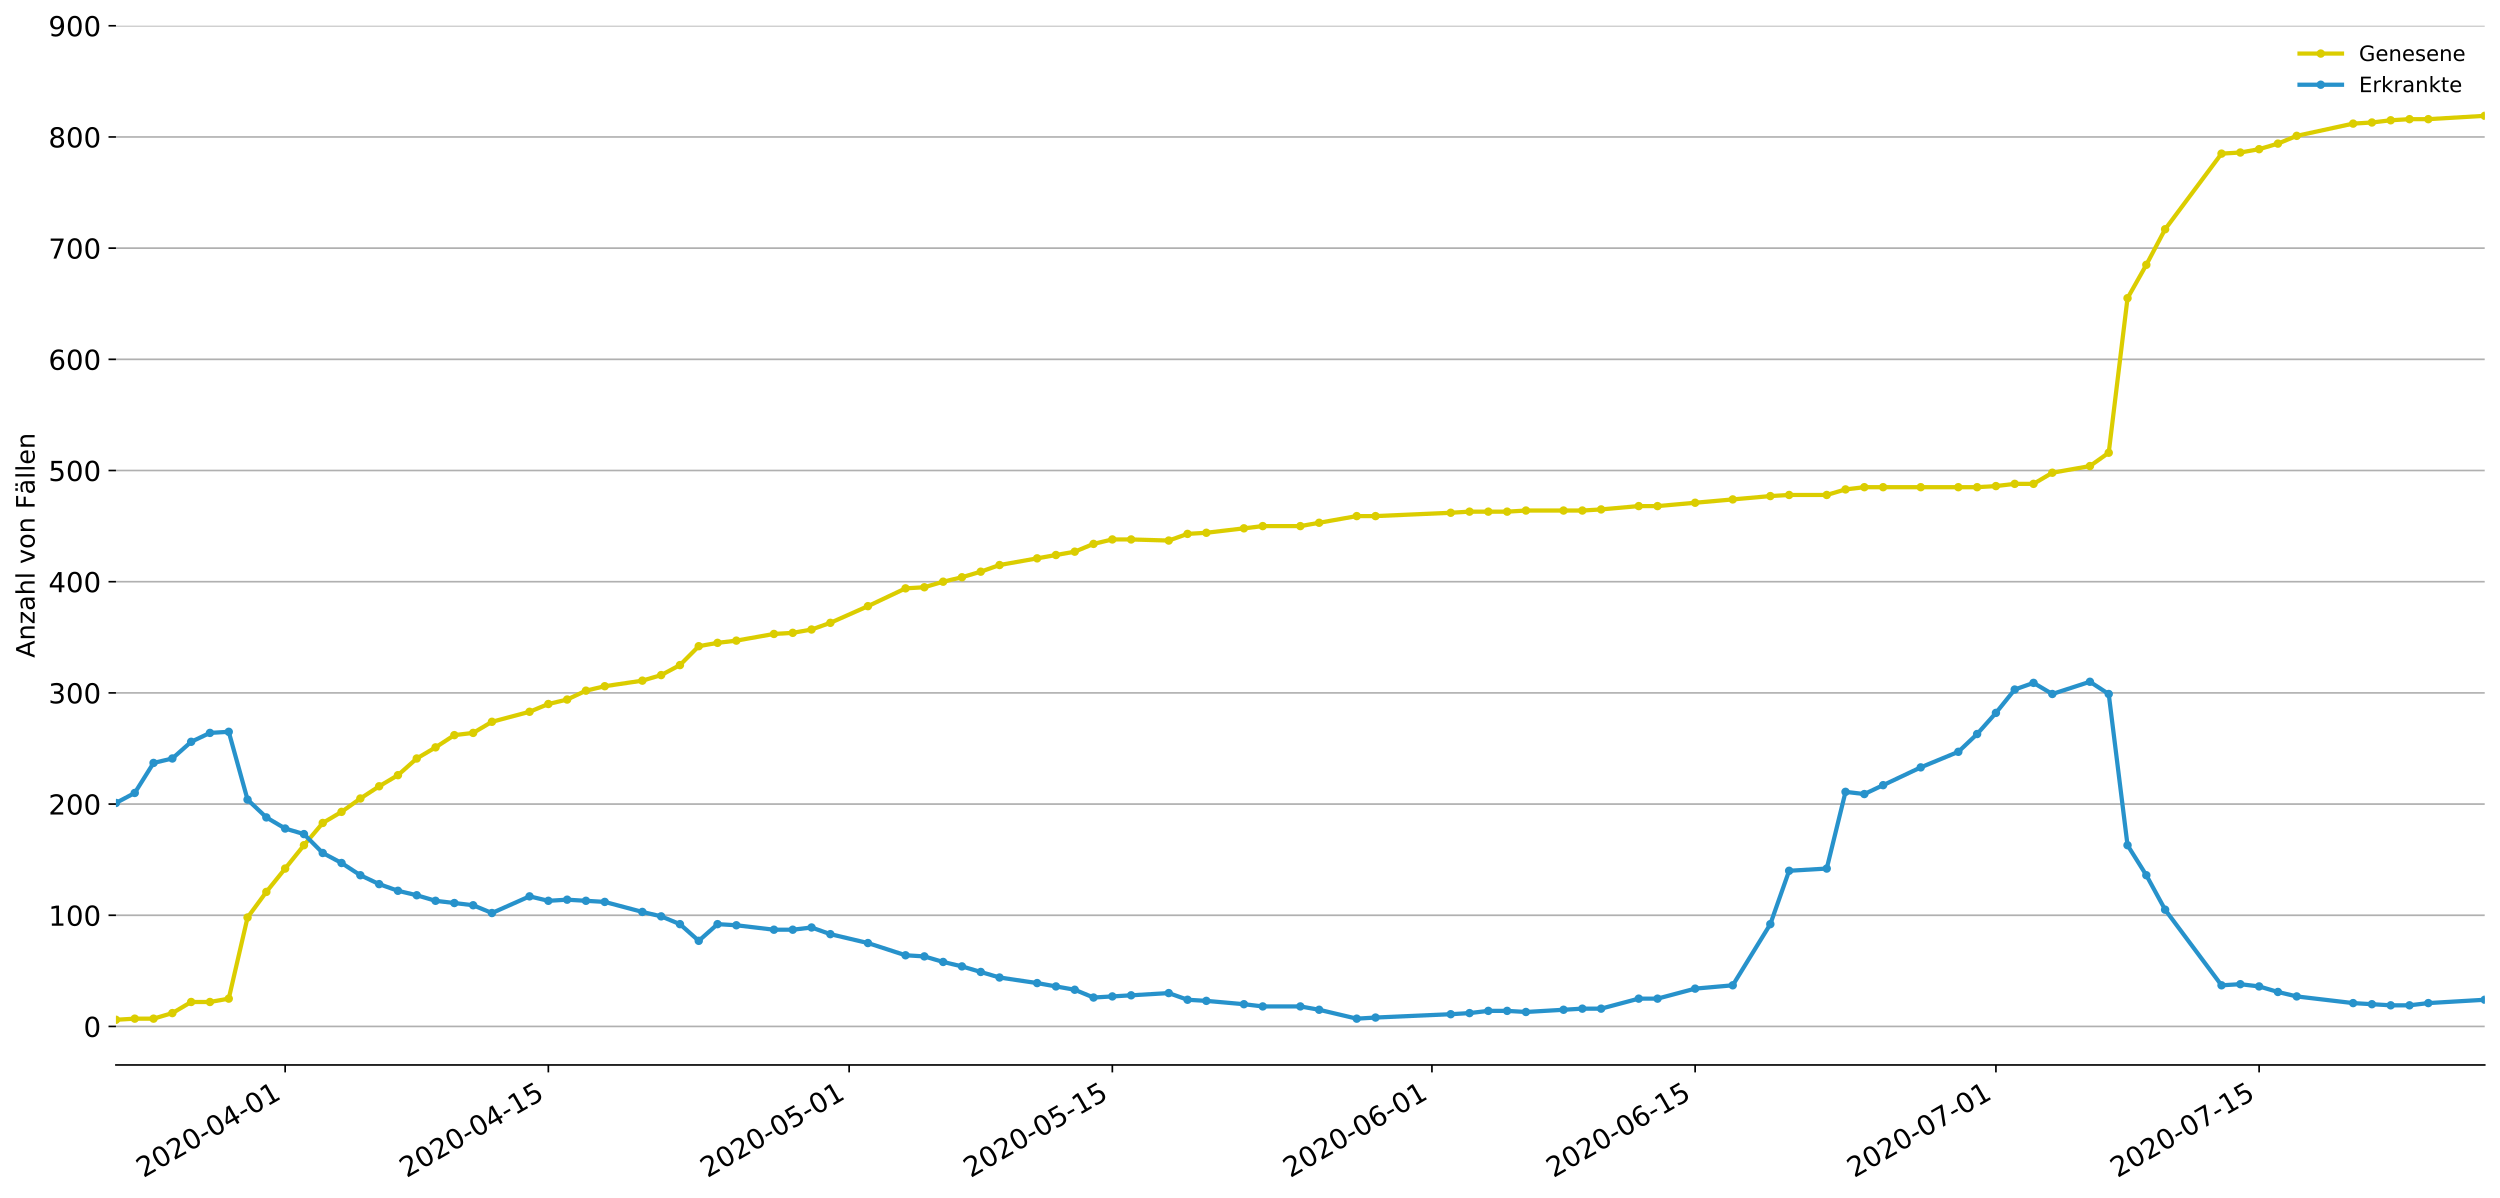 <?xml version="1.0" encoding="utf-8" standalone="no"?>
<!DOCTYPE svg PUBLIC "-//W3C//DTD SVG 1.1//EN"
  "http://www.w3.org/Graphics/SVG/1.1/DTD/svg11.dtd">
<!-- Created with matplotlib (https://matplotlib.org/) -->
<svg height="564.61pt" version="1.1" viewBox="0 0 1177.828 564.61" width="1177.828pt" xmlns="http://www.w3.org/2000/svg" xmlns:xlink="http://www.w3.org/1999/xlink">
 <defs>
  <style type="text/css">
*{stroke-linecap:butt;stroke-linejoin:round;}
  </style>
 </defs>
 <g id="figure_1">
  <g id="patch_1">
   <path d="M 0 564.61 
L 1177.828 564.61 
L 1177.828 0 
L 0 0 
z
" style="fill:#ffffff;"/>
  </g>
  <g id="axes_1">
   <g id="patch_2">
    <path d="M 54.627 501.739 
L 1170.628 501.739 
L 1170.628 12.139 
L 54.627 12.139 
z
" style="fill:#ffffff;"/>
   </g>
   <g id="matplotlib.axis_1">
    <g id="xtick_1">
     <g id="line2d_1">
      <defs>
       <path d="M 0 0 
L 0 3.5 
" id="me35db8e756" style="stroke:#000000;stroke-width:0.8;"/>
      </defs>
      <g>
       <use style="stroke:#000000;stroke-width:0.8;" x="134.342" xlink:href="#me35db8e756" y="501.739"/>
      </g>
     </g>
     <g id="text_1">
      <!-- 2020-04-01 -->
      <defs>
       <path d="M 19.188 8.297 
L 53.609 8.297 
L 53.609 0 
L 7.328 0 
L 7.328 8.297 
Q 12.938 14.109 22.625 23.891 
Q 32.328 33.688 34.812 36.531 
Q 39.547 41.844 41.422 45.531 
Q 43.312 49.219 43.312 52.781 
Q 43.312 58.594 39.234 62.25 
Q 35.156 65.922 28.609 65.922 
Q 23.969 65.922 18.812 64.312 
Q 13.672 62.703 7.812 59.422 
L 7.812 69.391 
Q 13.766 71.781 18.938 73 
Q 24.125 74.219 28.422 74.219 
Q 39.75 74.219 46.484 68.547 
Q 53.219 62.891 53.219 53.422 
Q 53.219 48.922 51.531 44.891 
Q 49.859 40.875 45.406 35.406 
Q 44.188 33.984 37.641 27.219 
Q 31.109 20.453 19.188 8.297 
z
" id="DejaVuSans-50"/>
       <path d="M 31.781 66.406 
Q 24.172 66.406 20.328 58.906 
Q 16.5 51.422 16.5 36.375 
Q 16.5 21.391 20.328 13.891 
Q 24.172 6.391 31.781 6.391 
Q 39.453 6.391 43.281 13.891 
Q 47.125 21.391 47.125 36.375 
Q 47.125 51.422 43.281 58.906 
Q 39.453 66.406 31.781 66.406 
z
M 31.781 74.219 
Q 44.047 74.219 50.516 64.516 
Q 56.984 54.828 56.984 36.375 
Q 56.984 17.969 50.516 8.266 
Q 44.047 -1.422 31.781 -1.422 
Q 19.531 -1.422 13.062 8.266 
Q 6.594 17.969 6.594 36.375 
Q 6.594 54.828 13.062 64.516 
Q 19.531 74.219 31.781 74.219 
z
" id="DejaVuSans-48"/>
       <path d="M 4.891 31.391 
L 31.203 31.391 
L 31.203 23.391 
L 4.891 23.391 
z
" id="DejaVuSans-45"/>
       <path d="M 37.797 64.312 
L 12.891 25.391 
L 37.797 25.391 
z
M 35.203 72.906 
L 47.609 72.906 
L 47.609 25.391 
L 58.016 25.391 
L 58.016 17.188 
L 47.609 17.188 
L 47.609 0 
L 37.797 0 
L 37.797 17.188 
L 4.891 17.188 
L 4.891 26.703 
z
" id="DejaVuSans-52"/>
       <path d="M 12.406 8.297 
L 28.516 8.297 
L 28.516 63.922 
L 10.984 60.406 
L 10.984 69.391 
L 28.422 72.906 
L 38.281 72.906 
L 38.281 8.297 
L 54.391 8.297 
L 54.391 0 
L 12.406 0 
z
" id="DejaVuSans-49"/>
      </defs>
      <g transform="translate(67.561 555.069)rotate(-30)scale(0.13 -0.13)">
       <use xlink:href="#DejaVuSans-50"/>
       <use x="63.623" xlink:href="#DejaVuSans-48"/>
       <use x="127.246" xlink:href="#DejaVuSans-50"/>
       <use x="190.869" xlink:href="#DejaVuSans-48"/>
       <use x="254.492" xlink:href="#DejaVuSans-45"/>
       <use x="290.576" xlink:href="#DejaVuSans-48"/>
       <use x="354.199" xlink:href="#DejaVuSans-52"/>
       <use x="417.822" xlink:href="#DejaVuSans-45"/>
       <use x="453.906" xlink:href="#DejaVuSans-48"/>
       <use x="517.529" xlink:href="#DejaVuSans-49"/>
      </g>
     </g>
    </g>
    <g id="xtick_2">
     <g id="line2d_2">
      <g>
       <use style="stroke:#000000;stroke-width:0.8;" x="258.342" xlink:href="#me35db8e756" y="501.739"/>
      </g>
     </g>
     <g id="text_2">
      <!-- 2020-04-15 -->
      <defs>
       <path d="M 10.797 72.906 
L 49.516 72.906 
L 49.516 64.594 
L 19.828 64.594 
L 19.828 46.734 
Q 21.969 47.469 24.109 47.828 
Q 26.266 48.188 28.422 48.188 
Q 40.625 48.188 47.75 41.5 
Q 54.891 34.812 54.891 23.391 
Q 54.891 11.625 47.562 5.094 
Q 40.234 -1.422 26.906 -1.422 
Q 22.312 -1.422 17.547 -0.641 
Q 12.797 0.141 7.719 1.703 
L 7.719 11.625 
Q 12.109 9.234 16.797 8.062 
Q 21.484 6.891 26.703 6.891 
Q 35.156 6.891 40.078 11.328 
Q 45.016 15.766 45.016 23.391 
Q 45.016 31 40.078 35.438 
Q 35.156 39.891 26.703 39.891 
Q 22.75 39.891 18.812 39.016 
Q 14.891 38.141 10.797 36.281 
z
" id="DejaVuSans-53"/>
      </defs>
      <g transform="translate(191.561 555.069)rotate(-30)scale(0.13 -0.13)">
       <use xlink:href="#DejaVuSans-50"/>
       <use x="63.623" xlink:href="#DejaVuSans-48"/>
       <use x="127.246" xlink:href="#DejaVuSans-50"/>
       <use x="190.869" xlink:href="#DejaVuSans-48"/>
       <use x="254.492" xlink:href="#DejaVuSans-45"/>
       <use x="290.576" xlink:href="#DejaVuSans-48"/>
       <use x="354.199" xlink:href="#DejaVuSans-52"/>
       <use x="417.822" xlink:href="#DejaVuSans-45"/>
       <use x="453.906" xlink:href="#DejaVuSans-49"/>
       <use x="517.529" xlink:href="#DejaVuSans-53"/>
      </g>
     </g>
    </g>
    <g id="xtick_3">
     <g id="line2d_3">
      <g>
       <use style="stroke:#000000;stroke-width:0.8;" x="400.056" xlink:href="#me35db8e756" y="501.739"/>
      </g>
     </g>
     <g id="text_3">
      <!-- 2020-05-01 -->
      <g transform="translate(333.276 555.069)rotate(-30)scale(0.13 -0.13)">
       <use xlink:href="#DejaVuSans-50"/>
       <use x="63.623" xlink:href="#DejaVuSans-48"/>
       <use x="127.246" xlink:href="#DejaVuSans-50"/>
       <use x="190.869" xlink:href="#DejaVuSans-48"/>
       <use x="254.492" xlink:href="#DejaVuSans-45"/>
       <use x="290.576" xlink:href="#DejaVuSans-48"/>
       <use x="354.199" xlink:href="#DejaVuSans-53"/>
       <use x="417.822" xlink:href="#DejaVuSans-45"/>
       <use x="453.906" xlink:href="#DejaVuSans-48"/>
       <use x="517.529" xlink:href="#DejaVuSans-49"/>
      </g>
     </g>
    </g>
    <g id="xtick_4">
     <g id="line2d_4">
      <g>
       <use style="stroke:#000000;stroke-width:0.8;" x="524.056" xlink:href="#me35db8e756" y="501.739"/>
      </g>
     </g>
     <g id="text_4">
      <!-- 2020-05-15 -->
      <g transform="translate(457.276 555.069)rotate(-30)scale(0.13 -0.13)">
       <use xlink:href="#DejaVuSans-50"/>
       <use x="63.623" xlink:href="#DejaVuSans-48"/>
       <use x="127.246" xlink:href="#DejaVuSans-50"/>
       <use x="190.869" xlink:href="#DejaVuSans-48"/>
       <use x="254.492" xlink:href="#DejaVuSans-45"/>
       <use x="290.576" xlink:href="#DejaVuSans-48"/>
       <use x="354.199" xlink:href="#DejaVuSans-53"/>
       <use x="417.822" xlink:href="#DejaVuSans-45"/>
       <use x="453.906" xlink:href="#DejaVuSans-49"/>
       <use x="517.529" xlink:href="#DejaVuSans-53"/>
      </g>
     </g>
    </g>
    <g id="xtick_5">
     <g id="line2d_5">
      <g>
       <use style="stroke:#000000;stroke-width:0.8;" x="674.628" xlink:href="#me35db8e756" y="501.739"/>
      </g>
     </g>
     <g id="text_5">
      <!-- 2020-06-01 -->
      <defs>
       <path d="M 33.016 40.375 
Q 26.375 40.375 22.484 35.828 
Q 18.609 31.297 18.609 23.391 
Q 18.609 15.531 22.484 10.953 
Q 26.375 6.391 33.016 6.391 
Q 39.656 6.391 43.531 10.953 
Q 47.406 15.531 47.406 23.391 
Q 47.406 31.297 43.531 35.828 
Q 39.656 40.375 33.016 40.375 
z
M 52.594 71.297 
L 52.594 62.312 
Q 48.875 64.062 45.094 64.984 
Q 41.312 65.922 37.594 65.922 
Q 27.828 65.922 22.672 59.328 
Q 17.531 52.734 16.797 39.406 
Q 19.672 43.656 24.016 45.922 
Q 28.375 48.188 33.594 48.188 
Q 44.578 48.188 50.953 41.516 
Q 57.328 34.859 57.328 23.391 
Q 57.328 12.156 50.688 5.359 
Q 44.047 -1.422 33.016 -1.422 
Q 20.359 -1.422 13.672 8.266 
Q 6.984 17.969 6.984 36.375 
Q 6.984 53.656 15.188 63.938 
Q 23.391 74.219 37.203 74.219 
Q 40.922 74.219 44.703 73.484 
Q 48.484 72.75 52.594 71.297 
z
" id="DejaVuSans-54"/>
      </defs>
      <g transform="translate(607.847 555.069)rotate(-30)scale(0.13 -0.13)">
       <use xlink:href="#DejaVuSans-50"/>
       <use x="63.623" xlink:href="#DejaVuSans-48"/>
       <use x="127.246" xlink:href="#DejaVuSans-50"/>
       <use x="190.869" xlink:href="#DejaVuSans-48"/>
       <use x="254.492" xlink:href="#DejaVuSans-45"/>
       <use x="290.576" xlink:href="#DejaVuSans-48"/>
       <use x="354.199" xlink:href="#DejaVuSans-54"/>
       <use x="417.822" xlink:href="#DejaVuSans-45"/>
       <use x="453.906" xlink:href="#DejaVuSans-48"/>
       <use x="517.529" xlink:href="#DejaVuSans-49"/>
      </g>
     </g>
    </g>
    <g id="xtick_6">
     <g id="line2d_6">
      <g>
       <use style="stroke:#000000;stroke-width:0.8;" x="798.628" xlink:href="#me35db8e756" y="501.739"/>
      </g>
     </g>
     <g id="text_6">
      <!-- 2020-06-15 -->
      <g transform="translate(731.847 555.069)rotate(-30)scale(0.13 -0.13)">
       <use xlink:href="#DejaVuSans-50"/>
       <use x="63.623" xlink:href="#DejaVuSans-48"/>
       <use x="127.246" xlink:href="#DejaVuSans-50"/>
       <use x="190.869" xlink:href="#DejaVuSans-48"/>
       <use x="254.492" xlink:href="#DejaVuSans-45"/>
       <use x="290.576" xlink:href="#DejaVuSans-48"/>
       <use x="354.199" xlink:href="#DejaVuSans-54"/>
       <use x="417.822" xlink:href="#DejaVuSans-45"/>
       <use x="453.906" xlink:href="#DejaVuSans-49"/>
       <use x="517.529" xlink:href="#DejaVuSans-53"/>
      </g>
     </g>
    </g>
    <g id="xtick_7">
     <g id="line2d_7">
      <g>
       <use style="stroke:#000000;stroke-width:0.8;" x="940.342" xlink:href="#me35db8e756" y="501.739"/>
      </g>
     </g>
     <g id="text_7">
      <!-- 2020-07-01 -->
      <defs>
       <path d="M 8.203 72.906 
L 55.078 72.906 
L 55.078 68.703 
L 28.609 0 
L 18.312 0 
L 43.219 64.594 
L 8.203 64.594 
z
" id="DejaVuSans-55"/>
      </defs>
      <g transform="translate(873.561 555.069)rotate(-30)scale(0.13 -0.13)">
       <use xlink:href="#DejaVuSans-50"/>
       <use x="63.623" xlink:href="#DejaVuSans-48"/>
       <use x="127.246" xlink:href="#DejaVuSans-50"/>
       <use x="190.869" xlink:href="#DejaVuSans-48"/>
       <use x="254.492" xlink:href="#DejaVuSans-45"/>
       <use x="290.576" xlink:href="#DejaVuSans-48"/>
       <use x="354.199" xlink:href="#DejaVuSans-55"/>
       <use x="417.822" xlink:href="#DejaVuSans-45"/>
       <use x="453.906" xlink:href="#DejaVuSans-48"/>
       <use x="517.529" xlink:href="#DejaVuSans-49"/>
      </g>
     </g>
    </g>
    <g id="xtick_8">
     <g id="line2d_8">
      <g>
       <use style="stroke:#000000;stroke-width:0.8;" x="1064.342" xlink:href="#me35db8e756" y="501.739"/>
      </g>
     </g>
     <g id="text_8">
      <!-- 2020-07-15 -->
      <g transform="translate(997.561 555.069)rotate(-30)scale(0.13 -0.13)">
       <use xlink:href="#DejaVuSans-50"/>
       <use x="63.623" xlink:href="#DejaVuSans-48"/>
       <use x="127.246" xlink:href="#DejaVuSans-50"/>
       <use x="190.869" xlink:href="#DejaVuSans-48"/>
       <use x="254.492" xlink:href="#DejaVuSans-45"/>
       <use x="290.576" xlink:href="#DejaVuSans-48"/>
       <use x="354.199" xlink:href="#DejaVuSans-55"/>
       <use x="417.822" xlink:href="#DejaVuSans-45"/>
       <use x="453.906" xlink:href="#DejaVuSans-49"/>
       <use x="517.529" xlink:href="#DejaVuSans-53"/>
      </g>
     </g>
    </g>
   </g>
   <g id="matplotlib.axis_2">
    <g id="ytick_1">
     <g id="line2d_9">
      <path clip-path="url(#p36dc45c95f)" d="M 54.627 483.588 
L 1170.628 483.588 
" style="fill:none;stroke:#b0b0b0;stroke-linecap:square;stroke-width:0.8;"/>
     </g>
     <g id="line2d_10">
      <defs>
       <path d="M 0 0 
L -3.5 0 
" id="m0844677558" style="stroke:#000000;stroke-width:0.8;"/>
      </defs>
      <g>
       <use style="stroke:#000000;stroke-width:0.8;" x="54.627" xlink:href="#m0844677558" y="483.588"/>
      </g>
     </g>
     <g id="text_9">
      <!-- 0 -->
      <g transform="translate(39.356 488.527)scale(0.13 -0.13)">
       <use xlink:href="#DejaVuSans-48"/>
      </g>
     </g>
    </g>
    <g id="ytick_2">
     <g id="line2d_11">
      <path clip-path="url(#p36dc45c95f)" d="M 54.627 431.205 
L 1170.628 431.205 
" style="fill:none;stroke:#b0b0b0;stroke-linecap:square;stroke-width:0.8;"/>
     </g>
     <g id="line2d_12">
      <g>
       <use style="stroke:#000000;stroke-width:0.8;" x="54.627" xlink:href="#m0844677558" y="431.205"/>
      </g>
     </g>
     <g id="text_10">
      <!-- 100 -->
      <g transform="translate(22.814 436.144)scale(0.13 -0.13)">
       <use xlink:href="#DejaVuSans-49"/>
       <use x="63.623" xlink:href="#DejaVuSans-48"/>
       <use x="127.246" xlink:href="#DejaVuSans-48"/>
      </g>
     </g>
    </g>
    <g id="ytick_3">
     <g id="line2d_13">
      <path clip-path="url(#p36dc45c95f)" d="M 54.627 378.822 
L 1170.628 378.822 
" style="fill:none;stroke:#b0b0b0;stroke-linecap:square;stroke-width:0.8;"/>
     </g>
     <g id="line2d_14">
      <g>
       <use style="stroke:#000000;stroke-width:0.8;" x="54.627" xlink:href="#m0844677558" y="378.822"/>
      </g>
     </g>
     <g id="text_11">
      <!-- 200 -->
      <g transform="translate(22.814 383.761)scale(0.13 -0.13)">
       <use xlink:href="#DejaVuSans-50"/>
       <use x="63.623" xlink:href="#DejaVuSans-48"/>
       <use x="127.246" xlink:href="#DejaVuSans-48"/>
      </g>
     </g>
    </g>
    <g id="ytick_4">
     <g id="line2d_15">
      <path clip-path="url(#p36dc45c95f)" d="M 54.627 326.438 
L 1170.628 326.438 
" style="fill:none;stroke:#b0b0b0;stroke-linecap:square;stroke-width:0.8;"/>
     </g>
     <g id="line2d_16">
      <g>
       <use style="stroke:#000000;stroke-width:0.8;" x="54.627" xlink:href="#m0844677558" y="326.438"/>
      </g>
     </g>
     <g id="text_12">
      <!-- 300 -->
      <defs>
       <path d="M 40.578 39.312 
Q 47.656 37.797 51.625 33 
Q 55.609 28.219 55.609 21.188 
Q 55.609 10.406 48.188 4.484 
Q 40.766 -1.422 27.094 -1.422 
Q 22.516 -1.422 17.656 -0.516 
Q 12.797 0.391 7.625 2.203 
L 7.625 11.719 
Q 11.719 9.328 16.594 8.109 
Q 21.484 6.891 26.812 6.891 
Q 36.078 6.891 40.938 10.547 
Q 45.797 14.203 45.797 21.188 
Q 45.797 27.641 41.281 31.266 
Q 36.766 34.906 28.719 34.906 
L 20.219 34.906 
L 20.219 43.016 
L 29.109 43.016 
Q 36.375 43.016 40.234 45.922 
Q 44.094 48.828 44.094 54.297 
Q 44.094 59.906 40.109 62.906 
Q 36.141 65.922 28.719 65.922 
Q 24.656 65.922 20.016 65.031 
Q 15.375 64.156 9.812 62.312 
L 9.812 71.094 
Q 15.438 72.656 20.344 73.438 
Q 25.25 74.219 29.594 74.219 
Q 40.828 74.219 47.359 69.109 
Q 53.906 64.016 53.906 55.328 
Q 53.906 49.266 50.438 45.094 
Q 46.969 40.922 40.578 39.312 
z
" id="DejaVuSans-51"/>
      </defs>
      <g transform="translate(22.814 331.377)scale(0.13 -0.13)">
       <use xlink:href="#DejaVuSans-51"/>
       <use x="63.623" xlink:href="#DejaVuSans-48"/>
       <use x="127.246" xlink:href="#DejaVuSans-48"/>
      </g>
     </g>
    </g>
    <g id="ytick_5">
     <g id="line2d_17">
      <path clip-path="url(#p36dc45c95f)" d="M 54.627 274.055 
L 1170.628 274.055 
" style="fill:none;stroke:#b0b0b0;stroke-linecap:square;stroke-width:0.8;"/>
     </g>
     <g id="line2d_18">
      <g>
       <use style="stroke:#000000;stroke-width:0.8;" x="54.627" xlink:href="#m0844677558" y="274.055"/>
      </g>
     </g>
     <g id="text_13">
      <!-- 400 -->
      <g transform="translate(22.814 278.994)scale(0.13 -0.13)">
       <use xlink:href="#DejaVuSans-52"/>
       <use x="63.623" xlink:href="#DejaVuSans-48"/>
       <use x="127.246" xlink:href="#DejaVuSans-48"/>
      </g>
     </g>
    </g>
    <g id="ytick_6">
     <g id="line2d_19">
      <path clip-path="url(#p36dc45c95f)" d="M 54.627 221.672 
L 1170.628 221.672 
" style="fill:none;stroke:#b0b0b0;stroke-linecap:square;stroke-width:0.8;"/>
     </g>
     <g id="line2d_20">
      <g>
       <use style="stroke:#000000;stroke-width:0.8;" x="54.627" xlink:href="#m0844677558" y="221.672"/>
      </g>
     </g>
     <g id="text_14">
      <!-- 500 -->
      <g transform="translate(22.814 226.611)scale(0.13 -0.13)">
       <use xlink:href="#DejaVuSans-53"/>
       <use x="63.623" xlink:href="#DejaVuSans-48"/>
       <use x="127.246" xlink:href="#DejaVuSans-48"/>
      </g>
     </g>
    </g>
    <g id="ytick_7">
     <g id="line2d_21">
      <path clip-path="url(#p36dc45c95f)" d="M 54.627 169.289 
L 1170.628 169.289 
" style="fill:none;stroke:#b0b0b0;stroke-linecap:square;stroke-width:0.8;"/>
     </g>
     <g id="line2d_22">
      <g>
       <use style="stroke:#000000;stroke-width:0.8;" x="54.627" xlink:href="#m0844677558" y="169.289"/>
      </g>
     </g>
     <g id="text_15">
      <!-- 600 -->
      <g transform="translate(22.814 174.228)scale(0.13 -0.13)">
       <use xlink:href="#DejaVuSans-54"/>
       <use x="63.623" xlink:href="#DejaVuSans-48"/>
       <use x="127.246" xlink:href="#DejaVuSans-48"/>
      </g>
     </g>
    </g>
    <g id="ytick_8">
     <g id="line2d_23">
      <path clip-path="url(#p36dc45c95f)" d="M 54.627 116.905 
L 1170.628 116.905 
" style="fill:none;stroke:#b0b0b0;stroke-linecap:square;stroke-width:0.8;"/>
     </g>
     <g id="line2d_24">
      <g>
       <use style="stroke:#000000;stroke-width:0.8;" x="54.627" xlink:href="#m0844677558" y="116.905"/>
      </g>
     </g>
     <g id="text_16">
      <!-- 700 -->
      <g transform="translate(22.814 121.844)scale(0.13 -0.13)">
       <use xlink:href="#DejaVuSans-55"/>
       <use x="63.623" xlink:href="#DejaVuSans-48"/>
       <use x="127.246" xlink:href="#DejaVuSans-48"/>
      </g>
     </g>
    </g>
    <g id="ytick_9">
     <g id="line2d_25">
      <path clip-path="url(#p36dc45c95f)" d="M 54.627 64.522 
L 1170.628 64.522 
" style="fill:none;stroke:#b0b0b0;stroke-linecap:square;stroke-width:0.8;"/>
     </g>
     <g id="line2d_26">
      <g>
       <use style="stroke:#000000;stroke-width:0.8;" x="54.627" xlink:href="#m0844677558" y="64.522"/>
      </g>
     </g>
     <g id="text_17">
      <!-- 800 -->
      <defs>
       <path d="M 31.781 34.625 
Q 24.75 34.625 20.719 30.859 
Q 16.703 27.094 16.703 20.516 
Q 16.703 13.922 20.719 10.156 
Q 24.75 6.391 31.781 6.391 
Q 38.812 6.391 42.859 10.172 
Q 46.922 13.969 46.922 20.516 
Q 46.922 27.094 42.891 30.859 
Q 38.875 34.625 31.781 34.625 
z
M 21.922 38.812 
Q 15.578 40.375 12.031 44.719 
Q 8.5 49.078 8.5 55.328 
Q 8.5 64.062 14.719 69.141 
Q 20.953 74.219 31.781 74.219 
Q 42.672 74.219 48.875 69.141 
Q 55.078 64.062 55.078 55.328 
Q 55.078 49.078 51.531 44.719 
Q 48 40.375 41.703 38.812 
Q 48.828 37.156 52.797 32.312 
Q 56.781 27.484 56.781 20.516 
Q 56.781 9.906 50.312 4.234 
Q 43.844 -1.422 31.781 -1.422 
Q 19.734 -1.422 13.25 4.234 
Q 6.781 9.906 6.781 20.516 
Q 6.781 27.484 10.781 32.312 
Q 14.797 37.156 21.922 38.812 
z
M 18.312 54.391 
Q 18.312 48.734 21.844 45.562 
Q 25.391 42.391 31.781 42.391 
Q 38.141 42.391 41.719 45.562 
Q 45.312 48.734 45.312 54.391 
Q 45.312 60.062 41.719 63.234 
Q 38.141 66.406 31.781 66.406 
Q 25.391 66.406 21.844 63.234 
Q 18.312 60.062 18.312 54.391 
z
" id="DejaVuSans-56"/>
      </defs>
      <g transform="translate(22.814 69.461)scale(0.13 -0.13)">
       <use xlink:href="#DejaVuSans-56"/>
       <use x="63.623" xlink:href="#DejaVuSans-48"/>
       <use x="127.246" xlink:href="#DejaVuSans-48"/>
      </g>
     </g>
    </g>
    <g id="ytick_10">
     <g id="line2d_27">
      <path clip-path="url(#p36dc45c95f)" d="M 54.627 12.139 
L 1170.628 12.139 
" style="fill:none;stroke:#b0b0b0;stroke-linecap:square;stroke-width:0.8;"/>
     </g>
     <g id="line2d_28">
      <g>
       <use style="stroke:#000000;stroke-width:0.8;" x="54.627" xlink:href="#m0844677558" y="12.139"/>
      </g>
     </g>
     <g id="text_18">
      <!-- 900 -->
      <defs>
       <path d="M 10.984 1.516 
L 10.984 10.5 
Q 14.703 8.734 18.5 7.812 
Q 22.312 6.891 25.984 6.891 
Q 35.75 6.891 40.891 13.453 
Q 46.047 20.016 46.781 33.406 
Q 43.953 29.203 39.594 26.953 
Q 35.25 24.703 29.984 24.703 
Q 19.047 24.703 12.672 31.312 
Q 6.297 37.938 6.297 49.422 
Q 6.297 60.641 12.938 67.422 
Q 19.578 74.219 30.609 74.219 
Q 43.266 74.219 49.922 64.516 
Q 56.594 54.828 56.594 36.375 
Q 56.594 19.141 48.406 8.859 
Q 40.234 -1.422 26.422 -1.422 
Q 22.703 -1.422 18.891 -0.688 
Q 15.094 0.047 10.984 1.516 
z
M 30.609 32.422 
Q 37.25 32.422 41.125 36.953 
Q 45.016 41.5 45.016 49.422 
Q 45.016 57.281 41.125 61.844 
Q 37.25 66.406 30.609 66.406 
Q 23.969 66.406 20.094 61.844 
Q 16.219 57.281 16.219 49.422 
Q 16.219 41.5 20.094 36.953 
Q 23.969 32.422 30.609 32.422 
z
" id="DejaVuSans-57"/>
      </defs>
      <g transform="translate(22.814 17.078)scale(0.13 -0.13)">
       <use xlink:href="#DejaVuSans-57"/>
       <use x="63.623" xlink:href="#DejaVuSans-48"/>
       <use x="127.246" xlink:href="#DejaVuSans-48"/>
      </g>
     </g>
    </g>
    <g id="text_19">
     <!-- Anzahl von Fällen -->
     <defs>
      <path d="M 34.188 63.188 
L 20.797 26.906 
L 47.609 26.906 
z
M 28.609 72.906 
L 39.797 72.906 
L 67.578 0 
L 57.328 0 
L 50.688 18.703 
L 17.828 18.703 
L 11.188 0 
L 0.781 0 
z
" id="DejaVuSans-65"/>
      <path d="M 54.891 33.016 
L 54.891 0 
L 45.906 0 
L 45.906 32.719 
Q 45.906 40.484 42.875 44.328 
Q 39.844 48.188 33.797 48.188 
Q 26.516 48.188 22.312 43.547 
Q 18.109 38.922 18.109 30.906 
L 18.109 0 
L 9.078 0 
L 9.078 54.688 
L 18.109 54.688 
L 18.109 46.188 
Q 21.344 51.125 25.703 53.562 
Q 30.078 56 35.797 56 
Q 45.219 56 50.047 50.172 
Q 54.891 44.344 54.891 33.016 
z
" id="DejaVuSans-110"/>
      <path d="M 5.516 54.688 
L 48.188 54.688 
L 48.188 46.484 
L 14.406 7.172 
L 48.188 7.172 
L 48.188 0 
L 4.297 0 
L 4.297 8.203 
L 38.094 47.516 
L 5.516 47.516 
z
" id="DejaVuSans-122"/>
      <path d="M 34.281 27.484 
Q 23.391 27.484 19.188 25 
Q 14.984 22.516 14.984 16.5 
Q 14.984 11.719 18.141 8.906 
Q 21.297 6.109 26.703 6.109 
Q 34.188 6.109 38.703 11.406 
Q 43.219 16.703 43.219 25.484 
L 43.219 27.484 
z
M 52.203 31.203 
L 52.203 0 
L 43.219 0 
L 43.219 8.297 
Q 40.141 3.328 35.547 0.953 
Q 30.953 -1.422 24.312 -1.422 
Q 15.922 -1.422 10.953 3.297 
Q 6 8.016 6 15.922 
Q 6 25.141 12.172 29.828 
Q 18.359 34.516 30.609 34.516 
L 43.219 34.516 
L 43.219 35.406 
Q 43.219 41.609 39.141 45 
Q 35.062 48.391 27.688 48.391 
Q 23 48.391 18.547 47.266 
Q 14.109 46.141 10.016 43.891 
L 10.016 52.203 
Q 14.938 54.109 19.578 55.047 
Q 24.219 56 28.609 56 
Q 40.484 56 46.344 49.844 
Q 52.203 43.703 52.203 31.203 
z
" id="DejaVuSans-97"/>
      <path d="M 54.891 33.016 
L 54.891 0 
L 45.906 0 
L 45.906 32.719 
Q 45.906 40.484 42.875 44.328 
Q 39.844 48.188 33.797 48.188 
Q 26.516 48.188 22.312 43.547 
Q 18.109 38.922 18.109 30.906 
L 18.109 0 
L 9.078 0 
L 9.078 75.984 
L 18.109 75.984 
L 18.109 46.188 
Q 21.344 51.125 25.703 53.562 
Q 30.078 56 35.797 56 
Q 45.219 56 50.047 50.172 
Q 54.891 44.344 54.891 33.016 
z
" id="DejaVuSans-104"/>
      <path d="M 9.422 75.984 
L 18.406 75.984 
L 18.406 0 
L 9.422 0 
z
" id="DejaVuSans-108"/>
      <path id="DejaVuSans-32"/>
      <path d="M 2.984 54.688 
L 12.5 54.688 
L 29.594 8.797 
L 46.688 54.688 
L 56.203 54.688 
L 35.688 0 
L 23.484 0 
z
" id="DejaVuSans-118"/>
      <path d="M 30.609 48.391 
Q 23.391 48.391 19.188 42.75 
Q 14.984 37.109 14.984 27.297 
Q 14.984 17.484 19.156 11.844 
Q 23.344 6.203 30.609 6.203 
Q 37.797 6.203 41.984 11.859 
Q 46.188 17.531 46.188 27.297 
Q 46.188 37.016 41.984 42.703 
Q 37.797 48.391 30.609 48.391 
z
M 30.609 56 
Q 42.328 56 49.016 48.375 
Q 55.719 40.766 55.719 27.297 
Q 55.719 13.875 49.016 6.219 
Q 42.328 -1.422 30.609 -1.422 
Q 18.844 -1.422 12.172 6.219 
Q 5.516 13.875 5.516 27.297 
Q 5.516 40.766 12.172 48.375 
Q 18.844 56 30.609 56 
z
" id="DejaVuSans-111"/>
      <path d="M 9.812 72.906 
L 51.703 72.906 
L 51.703 64.594 
L 19.672 64.594 
L 19.672 43.109 
L 48.578 43.109 
L 48.578 34.812 
L 19.672 34.812 
L 19.672 0 
L 9.812 0 
z
" id="DejaVuSans-70"/>
      <path d="M 34.281 27.484 
Q 23.391 27.484 19.188 25 
Q 14.984 22.516 14.984 16.5 
Q 14.984 11.719 18.141 8.906 
Q 21.297 6.109 26.703 6.109 
Q 34.188 6.109 38.703 11.406 
Q 43.219 16.703 43.219 25.484 
L 43.219 27.484 
z
M 52.203 31.203 
L 52.203 0 
L 43.219 0 
L 43.219 8.297 
Q 40.141 3.328 35.547 0.953 
Q 30.953 -1.422 24.312 -1.422 
Q 15.922 -1.422 10.953 3.297 
Q 6 8.016 6 15.922 
Q 6 25.141 12.172 29.828 
Q 18.359 34.516 30.609 34.516 
L 43.219 34.516 
L 43.219 35.406 
Q 43.219 41.609 39.141 45 
Q 35.062 48.391 27.688 48.391 
Q 23 48.391 18.547 47.266 
Q 14.109 46.141 10.016 43.891 
L 10.016 52.203 
Q 14.938 54.109 19.578 55.047 
Q 24.219 56 28.609 56 
Q 40.484 56 46.344 49.844 
Q 52.203 43.703 52.203 31.203 
z
M 33.594 75.781 
L 43.5 75.781 
L 43.5 65.922 
L 33.594 65.922 
z
M 14.5 75.781 
L 24.406 75.781 
L 24.406 65.922 
L 14.5 65.922 
z
" id="DejaVuSans-228"/>
      <path d="M 56.203 29.594 
L 56.203 25.203 
L 14.891 25.203 
Q 15.484 15.922 20.484 11.062 
Q 25.484 6.203 34.422 6.203 
Q 39.594 6.203 44.453 7.469 
Q 49.312 8.734 54.109 11.281 
L 54.109 2.781 
Q 49.266 0.734 44.188 -0.344 
Q 39.109 -1.422 33.891 -1.422 
Q 20.797 -1.422 13.156 6.188 
Q 5.516 13.812 5.516 26.812 
Q 5.516 40.234 12.766 48.109 
Q 20.016 56 32.328 56 
Q 43.359 56 49.781 48.891 
Q 56.203 41.797 56.203 29.594 
z
M 47.219 32.234 
Q 47.125 39.594 43.094 43.984 
Q 39.062 48.391 32.422 48.391 
Q 24.906 48.391 20.391 44.141 
Q 15.875 39.891 15.188 32.172 
z
" id="DejaVuSans-101"/>
     </defs>
     <g transform="translate(16.318 309.927)rotate(-90)scale(0.12 -0.12)">
      <use xlink:href="#DejaVuSans-65"/>
      <use x="68.408" xlink:href="#DejaVuSans-110"/>
      <use x="131.787" xlink:href="#DejaVuSans-122"/>
      <use x="184.277" xlink:href="#DejaVuSans-97"/>
      <use x="245.557" xlink:href="#DejaVuSans-104"/>
      <use x="308.936" xlink:href="#DejaVuSans-108"/>
      <use x="336.719" xlink:href="#DejaVuSans-32"/>
      <use x="368.506" xlink:href="#DejaVuSans-118"/>
      <use x="427.686" xlink:href="#DejaVuSans-111"/>
      <use x="488.867" xlink:href="#DejaVuSans-110"/>
      <use x="552.246" xlink:href="#DejaVuSans-32"/>
      <use x="584.033" xlink:href="#DejaVuSans-70"/>
      <use x="641.412" xlink:href="#DejaVuSans-228"/>
      <use x="702.691" xlink:href="#DejaVuSans-108"/>
      <use x="730.475" xlink:href="#DejaVuSans-108"/>
      <use x="758.258" xlink:href="#DejaVuSans-101"/>
      <use x="819.781" xlink:href="#DejaVuSans-110"/>
     </g>
    </g>
   </g>
   <g id="line2d_29">
    <path clip-path="url(#p36dc45c95f)" d="M 54.627 480.445 
L 63.485 479.921 
L 72.342 479.921 
L 81.199 477.302 
L 90.056 472.064 
L 98.913 472.064 
L 107.77 470.492 
L 116.627 432.253 
L 125.485 420.204 
L 134.342 409.204 
L 143.199 398.204 
L 152.056 387.727 
L 160.913 382.489 
L 169.77 376.203 
L 178.627 370.44 
L 187.485 365.202 
L 196.342 357.345 
L 205.199 352.106 
L 214.056 346.344 
L 222.913 345.296 
L 231.77 340.058 
L 249.485 335.344 
L 258.342 331.677 
L 267.199 329.581 
L 276.056 325.391 
L 284.913 323.295 
L 302.627 320.676 
L 311.485 318.057 
L 320.342 313.343 
L 329.199 304.437 
L 338.056 302.866 
L 346.913 301.818 
L 364.627 298.675 
L 373.485 298.152 
L 382.342 296.58 
L 391.199 293.437 
L 408.913 285.58 
L 426.627 277.198 
L 435.485 276.674 
L 444.342 274.055 
L 453.199 271.96 
L 462.056 269.341 
L 470.913 266.198 
L 488.627 263.055 
L 497.485 261.483 
L 506.342 259.912 
L 515.199 256.245 
L 524.056 254.15 
L 532.913 254.15 
L 550.628 254.673 
L 559.485 251.53 
L 568.342 251.007 
L 586.056 248.911 
L 594.913 247.864 
L 612.628 247.864 
L 621.485 246.292 
L 639.199 243.149 
L 648.056 243.149 
L 683.485 241.578 
L 692.342 241.054 
L 701.199 241.054 
L 710.056 241.054 
L 718.913 240.53 
L 736.628 240.53 
L 745.485 240.53 
L 754.342 240.006 
L 772.056 238.435 
L 780.913 238.435 
L 798.628 236.863 
L 816.342 235.292 
L 834.056 233.72 
L 842.913 233.196 
L 860.628 233.196 
L 869.485 230.577 
L 878.342 229.529 
L 887.199 229.529 
L 904.913 229.529 
L 922.628 229.529 
L 931.485 229.529 
L 940.342 229.006 
L 949.199 227.958 
L 958.056 227.958 
L 966.913 222.72 
L 984.628 219.577 
L 993.485 213.291 
L 1002.342 140.478 
L 1011.199 124.763 
L 1020.056 108 
L 1046.628 72.38 
L 1055.485 71.856 
L 1064.342 70.284 
L 1073.199 67.665 
L 1082.056 63.998 
L 1108.628 58.236 
L 1117.485 57.712 
L 1126.342 56.665 
L 1135.199 56.141 
L 1144.056 56.141 
L 1170.628 54.569 
" style="fill:none;stroke:#dbcd00;stroke-linecap:square;stroke-width:2;"/>
    <defs>
     <path d="M 0 1.5 
C 0.398 1.5 0.779 1.342 1.061 1.061 
C 1.342 0.779 1.5 0.398 1.5 0 
C 1.5 -0.398 1.342 -0.779 1.061 -1.061 
C 0.779 -1.342 0.398 -1.5 0 -1.5 
C -0.398 -1.5 -0.779 -1.342 -1.061 -1.061 
C -1.342 -0.779 -1.5 -0.398 -1.5 0 
C -1.5 0.398 -1.342 0.779 -1.061 1.061 
C -0.779 1.342 -0.398 1.5 0 1.5 
z
" id="m39a80142b0" style="stroke:#dbcd00;"/>
    </defs>
    <g clip-path="url(#p36dc45c95f)">
     <use style="fill:#dbcd00;stroke:#dbcd00;" x="54.627" xlink:href="#m39a80142b0" y="480.445"/>
     <use style="fill:#dbcd00;stroke:#dbcd00;" x="63.485" xlink:href="#m39a80142b0" y="479.921"/>
     <use style="fill:#dbcd00;stroke:#dbcd00;" x="72.342" xlink:href="#m39a80142b0" y="479.921"/>
     <use style="fill:#dbcd00;stroke:#dbcd00;" x="81.199" xlink:href="#m39a80142b0" y="477.302"/>
     <use style="fill:#dbcd00;stroke:#dbcd00;" x="90.056" xlink:href="#m39a80142b0" y="472.064"/>
     <use style="fill:#dbcd00;stroke:#dbcd00;" x="98.913" xlink:href="#m39a80142b0" y="472.064"/>
     <use style="fill:#dbcd00;stroke:#dbcd00;" x="107.77" xlink:href="#m39a80142b0" y="470.492"/>
     <use style="fill:#dbcd00;stroke:#dbcd00;" x="116.627" xlink:href="#m39a80142b0" y="432.253"/>
     <use style="fill:#dbcd00;stroke:#dbcd00;" x="125.485" xlink:href="#m39a80142b0" y="420.204"/>
     <use style="fill:#dbcd00;stroke:#dbcd00;" x="134.342" xlink:href="#m39a80142b0" y="409.204"/>
     <use style="fill:#dbcd00;stroke:#dbcd00;" x="143.199" xlink:href="#m39a80142b0" y="398.204"/>
     <use style="fill:#dbcd00;stroke:#dbcd00;" x="152.056" xlink:href="#m39a80142b0" y="387.727"/>
     <use style="fill:#dbcd00;stroke:#dbcd00;" x="160.913" xlink:href="#m39a80142b0" y="382.489"/>
     <use style="fill:#dbcd00;stroke:#dbcd00;" x="169.77" xlink:href="#m39a80142b0" y="376.203"/>
     <use style="fill:#dbcd00;stroke:#dbcd00;" x="178.627" xlink:href="#m39a80142b0" y="370.44"/>
     <use style="fill:#dbcd00;stroke:#dbcd00;" x="187.485" xlink:href="#m39a80142b0" y="365.202"/>
     <use style="fill:#dbcd00;stroke:#dbcd00;" x="196.342" xlink:href="#m39a80142b0" y="357.345"/>
     <use style="fill:#dbcd00;stroke:#dbcd00;" x="205.199" xlink:href="#m39a80142b0" y="352.106"/>
     <use style="fill:#dbcd00;stroke:#dbcd00;" x="214.056" xlink:href="#m39a80142b0" y="346.344"/>
     <use style="fill:#dbcd00;stroke:#dbcd00;" x="222.913" xlink:href="#m39a80142b0" y="345.296"/>
     <use style="fill:#dbcd00;stroke:#dbcd00;" x="231.77" xlink:href="#m39a80142b0" y="340.058"/>
     <use style="fill:#dbcd00;stroke:#dbcd00;" x="249.485" xlink:href="#m39a80142b0" y="335.344"/>
     <use style="fill:#dbcd00;stroke:#dbcd00;" x="258.342" xlink:href="#m39a80142b0" y="331.677"/>
     <use style="fill:#dbcd00;stroke:#dbcd00;" x="267.199" xlink:href="#m39a80142b0" y="329.581"/>
     <use style="fill:#dbcd00;stroke:#dbcd00;" x="276.056" xlink:href="#m39a80142b0" y="325.391"/>
     <use style="fill:#dbcd00;stroke:#dbcd00;" x="284.913" xlink:href="#m39a80142b0" y="323.295"/>
     <use style="fill:#dbcd00;stroke:#dbcd00;" x="302.627" xlink:href="#m39a80142b0" y="320.676"/>
     <use style="fill:#dbcd00;stroke:#dbcd00;" x="311.485" xlink:href="#m39a80142b0" y="318.057"/>
     <use style="fill:#dbcd00;stroke:#dbcd00;" x="320.342" xlink:href="#m39a80142b0" y="313.343"/>
     <use style="fill:#dbcd00;stroke:#dbcd00;" x="329.199" xlink:href="#m39a80142b0" y="304.437"/>
     <use style="fill:#dbcd00;stroke:#dbcd00;" x="338.056" xlink:href="#m39a80142b0" y="302.866"/>
     <use style="fill:#dbcd00;stroke:#dbcd00;" x="346.913" xlink:href="#m39a80142b0" y="301.818"/>
     <use style="fill:#dbcd00;stroke:#dbcd00;" x="364.627" xlink:href="#m39a80142b0" y="298.675"/>
     <use style="fill:#dbcd00;stroke:#dbcd00;" x="373.485" xlink:href="#m39a80142b0" y="298.152"/>
     <use style="fill:#dbcd00;stroke:#dbcd00;" x="382.342" xlink:href="#m39a80142b0" y="296.58"/>
     <use style="fill:#dbcd00;stroke:#dbcd00;" x="391.199" xlink:href="#m39a80142b0" y="293.437"/>
     <use style="fill:#dbcd00;stroke:#dbcd00;" x="408.913" xlink:href="#m39a80142b0" y="285.58"/>
     <use style="fill:#dbcd00;stroke:#dbcd00;" x="426.627" xlink:href="#m39a80142b0" y="277.198"/>
     <use style="fill:#dbcd00;stroke:#dbcd00;" x="435.485" xlink:href="#m39a80142b0" y="276.674"/>
     <use style="fill:#dbcd00;stroke:#dbcd00;" x="444.342" xlink:href="#m39a80142b0" y="274.055"/>
     <use style="fill:#dbcd00;stroke:#dbcd00;" x="453.199" xlink:href="#m39a80142b0" y="271.96"/>
     <use style="fill:#dbcd00;stroke:#dbcd00;" x="462.056" xlink:href="#m39a80142b0" y="269.341"/>
     <use style="fill:#dbcd00;stroke:#dbcd00;" x="470.913" xlink:href="#m39a80142b0" y="266.198"/>
     <use style="fill:#dbcd00;stroke:#dbcd00;" x="488.627" xlink:href="#m39a80142b0" y="263.055"/>
     <use style="fill:#dbcd00;stroke:#dbcd00;" x="497.485" xlink:href="#m39a80142b0" y="261.483"/>
     <use style="fill:#dbcd00;stroke:#dbcd00;" x="506.342" xlink:href="#m39a80142b0" y="259.912"/>
     <use style="fill:#dbcd00;stroke:#dbcd00;" x="515.199" xlink:href="#m39a80142b0" y="256.245"/>
     <use style="fill:#dbcd00;stroke:#dbcd00;" x="524.056" xlink:href="#m39a80142b0" y="254.15"/>
     <use style="fill:#dbcd00;stroke:#dbcd00;" x="532.913" xlink:href="#m39a80142b0" y="254.15"/>
     <use style="fill:#dbcd00;stroke:#dbcd00;" x="550.628" xlink:href="#m39a80142b0" y="254.673"/>
     <use style="fill:#dbcd00;stroke:#dbcd00;" x="559.485" xlink:href="#m39a80142b0" y="251.53"/>
     <use style="fill:#dbcd00;stroke:#dbcd00;" x="568.342" xlink:href="#m39a80142b0" y="251.007"/>
     <use style="fill:#dbcd00;stroke:#dbcd00;" x="586.056" xlink:href="#m39a80142b0" y="248.911"/>
     <use style="fill:#dbcd00;stroke:#dbcd00;" x="594.913" xlink:href="#m39a80142b0" y="247.864"/>
     <use style="fill:#dbcd00;stroke:#dbcd00;" x="612.628" xlink:href="#m39a80142b0" y="247.864"/>
     <use style="fill:#dbcd00;stroke:#dbcd00;" x="621.485" xlink:href="#m39a80142b0" y="246.292"/>
     <use style="fill:#dbcd00;stroke:#dbcd00;" x="639.199" xlink:href="#m39a80142b0" y="243.149"/>
     <use style="fill:#dbcd00;stroke:#dbcd00;" x="648.056" xlink:href="#m39a80142b0" y="243.149"/>
     <use style="fill:#dbcd00;stroke:#dbcd00;" x="683.485" xlink:href="#m39a80142b0" y="241.578"/>
     <use style="fill:#dbcd00;stroke:#dbcd00;" x="692.342" xlink:href="#m39a80142b0" y="241.054"/>
     <use style="fill:#dbcd00;stroke:#dbcd00;" x="701.199" xlink:href="#m39a80142b0" y="241.054"/>
     <use style="fill:#dbcd00;stroke:#dbcd00;" x="710.056" xlink:href="#m39a80142b0" y="241.054"/>
     <use style="fill:#dbcd00;stroke:#dbcd00;" x="718.913" xlink:href="#m39a80142b0" y="240.53"/>
     <use style="fill:#dbcd00;stroke:#dbcd00;" x="736.628" xlink:href="#m39a80142b0" y="240.53"/>
     <use style="fill:#dbcd00;stroke:#dbcd00;" x="745.485" xlink:href="#m39a80142b0" y="240.53"/>
     <use style="fill:#dbcd00;stroke:#dbcd00;" x="754.342" xlink:href="#m39a80142b0" y="240.006"/>
     <use style="fill:#dbcd00;stroke:#dbcd00;" x="772.056" xlink:href="#m39a80142b0" y="238.435"/>
     <use style="fill:#dbcd00;stroke:#dbcd00;" x="780.913" xlink:href="#m39a80142b0" y="238.435"/>
     <use style="fill:#dbcd00;stroke:#dbcd00;" x="798.628" xlink:href="#m39a80142b0" y="236.863"/>
     <use style="fill:#dbcd00;stroke:#dbcd00;" x="816.342" xlink:href="#m39a80142b0" y="235.292"/>
     <use style="fill:#dbcd00;stroke:#dbcd00;" x="834.056" xlink:href="#m39a80142b0" y="233.72"/>
     <use style="fill:#dbcd00;stroke:#dbcd00;" x="842.913" xlink:href="#m39a80142b0" y="233.196"/>
     <use style="fill:#dbcd00;stroke:#dbcd00;" x="860.628" xlink:href="#m39a80142b0" y="233.196"/>
     <use style="fill:#dbcd00;stroke:#dbcd00;" x="869.485" xlink:href="#m39a80142b0" y="230.577"/>
     <use style="fill:#dbcd00;stroke:#dbcd00;" x="878.342" xlink:href="#m39a80142b0" y="229.529"/>
     <use style="fill:#dbcd00;stroke:#dbcd00;" x="887.199" xlink:href="#m39a80142b0" y="229.529"/>
     <use style="fill:#dbcd00;stroke:#dbcd00;" x="904.913" xlink:href="#m39a80142b0" y="229.529"/>
     <use style="fill:#dbcd00;stroke:#dbcd00;" x="922.628" xlink:href="#m39a80142b0" y="229.529"/>
     <use style="fill:#dbcd00;stroke:#dbcd00;" x="931.485" xlink:href="#m39a80142b0" y="229.529"/>
     <use style="fill:#dbcd00;stroke:#dbcd00;" x="940.342" xlink:href="#m39a80142b0" y="229.006"/>
     <use style="fill:#dbcd00;stroke:#dbcd00;" x="949.199" xlink:href="#m39a80142b0" y="227.958"/>
     <use style="fill:#dbcd00;stroke:#dbcd00;" x="958.056" xlink:href="#m39a80142b0" y="227.958"/>
     <use style="fill:#dbcd00;stroke:#dbcd00;" x="966.913" xlink:href="#m39a80142b0" y="222.72"/>
     <use style="fill:#dbcd00;stroke:#dbcd00;" x="984.628" xlink:href="#m39a80142b0" y="219.577"/>
     <use style="fill:#dbcd00;stroke:#dbcd00;" x="993.485" xlink:href="#m39a80142b0" y="213.291"/>
     <use style="fill:#dbcd00;stroke:#dbcd00;" x="1002.342" xlink:href="#m39a80142b0" y="140.478"/>
     <use style="fill:#dbcd00;stroke:#dbcd00;" x="1011.199" xlink:href="#m39a80142b0" y="124.763"/>
     <use style="fill:#dbcd00;stroke:#dbcd00;" x="1020.056" xlink:href="#m39a80142b0" y="108"/>
     <use style="fill:#dbcd00;stroke:#dbcd00;" x="1046.628" xlink:href="#m39a80142b0" y="72.38"/>
     <use style="fill:#dbcd00;stroke:#dbcd00;" x="1055.485" xlink:href="#m39a80142b0" y="71.856"/>
     <use style="fill:#dbcd00;stroke:#dbcd00;" x="1064.342" xlink:href="#m39a80142b0" y="70.284"/>
     <use style="fill:#dbcd00;stroke:#dbcd00;" x="1073.199" xlink:href="#m39a80142b0" y="67.665"/>
     <use style="fill:#dbcd00;stroke:#dbcd00;" x="1082.056" xlink:href="#m39a80142b0" y="63.998"/>
     <use style="fill:#dbcd00;stroke:#dbcd00;" x="1108.628" xlink:href="#m39a80142b0" y="58.236"/>
     <use style="fill:#dbcd00;stroke:#dbcd00;" x="1117.485" xlink:href="#m39a80142b0" y="57.712"/>
     <use style="fill:#dbcd00;stroke:#dbcd00;" x="1126.342" xlink:href="#m39a80142b0" y="56.665"/>
     <use style="fill:#dbcd00;stroke:#dbcd00;" x="1135.199" xlink:href="#m39a80142b0" y="56.141"/>
     <use style="fill:#dbcd00;stroke:#dbcd00;" x="1144.056" xlink:href="#m39a80142b0" y="56.141"/>
     <use style="fill:#dbcd00;stroke:#dbcd00;" x="1170.628" xlink:href="#m39a80142b0" y="54.569"/>
    </g>
   </g>
   <g id="line2d_30">
    <path clip-path="url(#p36dc45c95f)" d="M 54.627 378.298 
L 63.485 373.583 
L 72.342 359.44 
L 81.199 357.345 
L 90.056 349.487 
L 98.913 345.296 
L 107.77 344.773 
L 116.627 376.726 
L 125.485 385.108 
L 134.342 390.346 
L 143.199 392.965 
L 152.056 401.87 
L 160.913 406.585 
L 169.77 412.347 
L 178.627 416.538 
L 187.485 419.681 
L 196.342 421.776 
L 205.199 424.395 
L 214.056 425.443 
L 222.913 426.49 
L 231.77 430.157 
L 249.485 422.3 
L 258.342 424.395 
L 267.199 423.871 
L 276.056 424.395 
L 284.913 424.919 
L 302.627 429.633 
L 311.485 431.729 
L 320.342 435.396 
L 329.199 443.253 
L 338.056 435.396 
L 346.913 435.919 
L 364.627 438.015 
L 373.485 438.015 
L 382.342 436.967 
L 391.199 440.11 
L 408.913 444.301 
L 426.627 450.063 
L 435.485 450.587 
L 444.342 453.206 
L 453.199 455.301 
L 462.056 457.92 
L 470.913 460.54 
L 488.627 463.159 
L 497.485 464.73 
L 506.342 466.302 
L 515.199 469.969 
L 524.056 469.445 
L 532.913 468.921 
L 550.628 467.873 
L 559.485 471.016 
L 568.342 471.54 
L 586.056 473.112 
L 594.913 474.159 
L 612.628 474.159 
L 621.485 475.731 
L 639.199 479.921 
L 648.056 479.398 
L 683.485 477.826 
L 692.342 477.302 
L 701.199 476.255 
L 710.056 476.255 
L 718.913 476.778 
L 736.628 475.731 
L 745.485 475.207 
L 754.342 475.207 
L 772.056 470.492 
L 780.913 470.492 
L 798.628 465.778 
L 816.342 464.206 
L 834.056 435.396 
L 842.913 410.252 
L 860.628 409.204 
L 869.485 373.06 
L 878.342 374.107 
L 887.199 369.917 
L 904.913 361.535 
L 922.628 354.202 
L 931.485 345.82 
L 940.342 335.867 
L 949.199 324.867 
L 958.056 321.724 
L 966.913 326.962 
L 984.628 321.2 
L 993.485 326.962 
L 1002.342 398.204 
L 1011.199 412.347 
L 1020.056 428.586 
L 1046.628 464.206 
L 1055.485 463.683 
L 1064.342 464.73 
L 1073.199 467.349 
L 1082.056 469.445 
L 1108.628 472.588 
L 1117.485 473.112 
L 1126.342 473.635 
L 1135.199 473.635 
L 1144.056 472.588 
L 1170.628 471.016 
" style="fill:none;stroke:#2792cb;stroke-linecap:square;stroke-width:2;"/>
    <defs>
     <path d="M 0 1.5 
C 0.398 1.5 0.779 1.342 1.061 1.061 
C 1.342 0.779 1.5 0.398 1.5 0 
C 1.5 -0.398 1.342 -0.779 1.061 -1.061 
C 0.779 -1.342 0.398 -1.5 0 -1.5 
C -0.398 -1.5 -0.779 -1.342 -1.061 -1.061 
C -1.342 -0.779 -1.5 -0.398 -1.5 0 
C -1.5 0.398 -1.342 0.779 -1.061 1.061 
C -0.779 1.342 -0.398 1.5 0 1.5 
z
" id="me88272111e" style="stroke:#2792cb;"/>
    </defs>
    <g clip-path="url(#p36dc45c95f)">
     <use style="fill:#2792cb;stroke:#2792cb;" x="54.627" xlink:href="#me88272111e" y="378.298"/>
     <use style="fill:#2792cb;stroke:#2792cb;" x="63.485" xlink:href="#me88272111e" y="373.583"/>
     <use style="fill:#2792cb;stroke:#2792cb;" x="72.342" xlink:href="#me88272111e" y="359.44"/>
     <use style="fill:#2792cb;stroke:#2792cb;" x="81.199" xlink:href="#me88272111e" y="357.345"/>
     <use style="fill:#2792cb;stroke:#2792cb;" x="90.056" xlink:href="#me88272111e" y="349.487"/>
     <use style="fill:#2792cb;stroke:#2792cb;" x="98.913" xlink:href="#me88272111e" y="345.296"/>
     <use style="fill:#2792cb;stroke:#2792cb;" x="107.77" xlink:href="#me88272111e" y="344.773"/>
     <use style="fill:#2792cb;stroke:#2792cb;" x="116.627" xlink:href="#me88272111e" y="376.726"/>
     <use style="fill:#2792cb;stroke:#2792cb;" x="125.485" xlink:href="#me88272111e" y="385.108"/>
     <use style="fill:#2792cb;stroke:#2792cb;" x="134.342" xlink:href="#me88272111e" y="390.346"/>
     <use style="fill:#2792cb;stroke:#2792cb;" x="143.199" xlink:href="#me88272111e" y="392.965"/>
     <use style="fill:#2792cb;stroke:#2792cb;" x="152.056" xlink:href="#me88272111e" y="401.87"/>
     <use style="fill:#2792cb;stroke:#2792cb;" x="160.913" xlink:href="#me88272111e" y="406.585"/>
     <use style="fill:#2792cb;stroke:#2792cb;" x="169.77" xlink:href="#me88272111e" y="412.347"/>
     <use style="fill:#2792cb;stroke:#2792cb;" x="178.627" xlink:href="#me88272111e" y="416.538"/>
     <use style="fill:#2792cb;stroke:#2792cb;" x="187.485" xlink:href="#me88272111e" y="419.681"/>
     <use style="fill:#2792cb;stroke:#2792cb;" x="196.342" xlink:href="#me88272111e" y="421.776"/>
     <use style="fill:#2792cb;stroke:#2792cb;" x="205.199" xlink:href="#me88272111e" y="424.395"/>
     <use style="fill:#2792cb;stroke:#2792cb;" x="214.056" xlink:href="#me88272111e" y="425.443"/>
     <use style="fill:#2792cb;stroke:#2792cb;" x="222.913" xlink:href="#me88272111e" y="426.49"/>
     <use style="fill:#2792cb;stroke:#2792cb;" x="231.77" xlink:href="#me88272111e" y="430.157"/>
     <use style="fill:#2792cb;stroke:#2792cb;" x="249.485" xlink:href="#me88272111e" y="422.3"/>
     <use style="fill:#2792cb;stroke:#2792cb;" x="258.342" xlink:href="#me88272111e" y="424.395"/>
     <use style="fill:#2792cb;stroke:#2792cb;" x="267.199" xlink:href="#me88272111e" y="423.871"/>
     <use style="fill:#2792cb;stroke:#2792cb;" x="276.056" xlink:href="#me88272111e" y="424.395"/>
     <use style="fill:#2792cb;stroke:#2792cb;" x="284.913" xlink:href="#me88272111e" y="424.919"/>
     <use style="fill:#2792cb;stroke:#2792cb;" x="302.627" xlink:href="#me88272111e" y="429.633"/>
     <use style="fill:#2792cb;stroke:#2792cb;" x="311.485" xlink:href="#me88272111e" y="431.729"/>
     <use style="fill:#2792cb;stroke:#2792cb;" x="320.342" xlink:href="#me88272111e" y="435.396"/>
     <use style="fill:#2792cb;stroke:#2792cb;" x="329.199" xlink:href="#me88272111e" y="443.253"/>
     <use style="fill:#2792cb;stroke:#2792cb;" x="338.056" xlink:href="#me88272111e" y="435.396"/>
     <use style="fill:#2792cb;stroke:#2792cb;" x="346.913" xlink:href="#me88272111e" y="435.919"/>
     <use style="fill:#2792cb;stroke:#2792cb;" x="364.627" xlink:href="#me88272111e" y="438.015"/>
     <use style="fill:#2792cb;stroke:#2792cb;" x="373.485" xlink:href="#me88272111e" y="438.015"/>
     <use style="fill:#2792cb;stroke:#2792cb;" x="382.342" xlink:href="#me88272111e" y="436.967"/>
     <use style="fill:#2792cb;stroke:#2792cb;" x="391.199" xlink:href="#me88272111e" y="440.11"/>
     <use style="fill:#2792cb;stroke:#2792cb;" x="408.913" xlink:href="#me88272111e" y="444.301"/>
     <use style="fill:#2792cb;stroke:#2792cb;" x="426.627" xlink:href="#me88272111e" y="450.063"/>
     <use style="fill:#2792cb;stroke:#2792cb;" x="435.485" xlink:href="#me88272111e" y="450.587"/>
     <use style="fill:#2792cb;stroke:#2792cb;" x="444.342" xlink:href="#me88272111e" y="453.206"/>
     <use style="fill:#2792cb;stroke:#2792cb;" x="453.199" xlink:href="#me88272111e" y="455.301"/>
     <use style="fill:#2792cb;stroke:#2792cb;" x="462.056" xlink:href="#me88272111e" y="457.92"/>
     <use style="fill:#2792cb;stroke:#2792cb;" x="470.913" xlink:href="#me88272111e" y="460.54"/>
     <use style="fill:#2792cb;stroke:#2792cb;" x="488.627" xlink:href="#me88272111e" y="463.159"/>
     <use style="fill:#2792cb;stroke:#2792cb;" x="497.485" xlink:href="#me88272111e" y="464.73"/>
     <use style="fill:#2792cb;stroke:#2792cb;" x="506.342" xlink:href="#me88272111e" y="466.302"/>
     <use style="fill:#2792cb;stroke:#2792cb;" x="515.199" xlink:href="#me88272111e" y="469.969"/>
     <use style="fill:#2792cb;stroke:#2792cb;" x="524.056" xlink:href="#me88272111e" y="469.445"/>
     <use style="fill:#2792cb;stroke:#2792cb;" x="532.913" xlink:href="#me88272111e" y="468.921"/>
     <use style="fill:#2792cb;stroke:#2792cb;" x="550.628" xlink:href="#me88272111e" y="467.873"/>
     <use style="fill:#2792cb;stroke:#2792cb;" x="559.485" xlink:href="#me88272111e" y="471.016"/>
     <use style="fill:#2792cb;stroke:#2792cb;" x="568.342" xlink:href="#me88272111e" y="471.54"/>
     <use style="fill:#2792cb;stroke:#2792cb;" x="586.056" xlink:href="#me88272111e" y="473.112"/>
     <use style="fill:#2792cb;stroke:#2792cb;" x="594.913" xlink:href="#me88272111e" y="474.159"/>
     <use style="fill:#2792cb;stroke:#2792cb;" x="612.628" xlink:href="#me88272111e" y="474.159"/>
     <use style="fill:#2792cb;stroke:#2792cb;" x="621.485" xlink:href="#me88272111e" y="475.731"/>
     <use style="fill:#2792cb;stroke:#2792cb;" x="639.199" xlink:href="#me88272111e" y="479.921"/>
     <use style="fill:#2792cb;stroke:#2792cb;" x="648.056" xlink:href="#me88272111e" y="479.398"/>
     <use style="fill:#2792cb;stroke:#2792cb;" x="683.485" xlink:href="#me88272111e" y="477.826"/>
     <use style="fill:#2792cb;stroke:#2792cb;" x="692.342" xlink:href="#me88272111e" y="477.302"/>
     <use style="fill:#2792cb;stroke:#2792cb;" x="701.199" xlink:href="#me88272111e" y="476.255"/>
     <use style="fill:#2792cb;stroke:#2792cb;" x="710.056" xlink:href="#me88272111e" y="476.255"/>
     <use style="fill:#2792cb;stroke:#2792cb;" x="718.913" xlink:href="#me88272111e" y="476.778"/>
     <use style="fill:#2792cb;stroke:#2792cb;" x="736.628" xlink:href="#me88272111e" y="475.731"/>
     <use style="fill:#2792cb;stroke:#2792cb;" x="745.485" xlink:href="#me88272111e" y="475.207"/>
     <use style="fill:#2792cb;stroke:#2792cb;" x="754.342" xlink:href="#me88272111e" y="475.207"/>
     <use style="fill:#2792cb;stroke:#2792cb;" x="772.056" xlink:href="#me88272111e" y="470.492"/>
     <use style="fill:#2792cb;stroke:#2792cb;" x="780.913" xlink:href="#me88272111e" y="470.492"/>
     <use style="fill:#2792cb;stroke:#2792cb;" x="798.628" xlink:href="#me88272111e" y="465.778"/>
     <use style="fill:#2792cb;stroke:#2792cb;" x="816.342" xlink:href="#me88272111e" y="464.206"/>
     <use style="fill:#2792cb;stroke:#2792cb;" x="834.056" xlink:href="#me88272111e" y="435.396"/>
     <use style="fill:#2792cb;stroke:#2792cb;" x="842.913" xlink:href="#me88272111e" y="410.252"/>
     <use style="fill:#2792cb;stroke:#2792cb;" x="860.628" xlink:href="#me88272111e" y="409.204"/>
     <use style="fill:#2792cb;stroke:#2792cb;" x="869.485" xlink:href="#me88272111e" y="373.06"/>
     <use style="fill:#2792cb;stroke:#2792cb;" x="878.342" xlink:href="#me88272111e" y="374.107"/>
     <use style="fill:#2792cb;stroke:#2792cb;" x="887.199" xlink:href="#me88272111e" y="369.917"/>
     <use style="fill:#2792cb;stroke:#2792cb;" x="904.913" xlink:href="#me88272111e" y="361.535"/>
     <use style="fill:#2792cb;stroke:#2792cb;" x="922.628" xlink:href="#me88272111e" y="354.202"/>
     <use style="fill:#2792cb;stroke:#2792cb;" x="931.485" xlink:href="#me88272111e" y="345.82"/>
     <use style="fill:#2792cb;stroke:#2792cb;" x="940.342" xlink:href="#me88272111e" y="335.867"/>
     <use style="fill:#2792cb;stroke:#2792cb;" x="949.199" xlink:href="#me88272111e" y="324.867"/>
     <use style="fill:#2792cb;stroke:#2792cb;" x="958.056" xlink:href="#me88272111e" y="321.724"/>
     <use style="fill:#2792cb;stroke:#2792cb;" x="966.913" xlink:href="#me88272111e" y="326.962"/>
     <use style="fill:#2792cb;stroke:#2792cb;" x="984.628" xlink:href="#me88272111e" y="321.2"/>
     <use style="fill:#2792cb;stroke:#2792cb;" x="993.485" xlink:href="#me88272111e" y="326.962"/>
     <use style="fill:#2792cb;stroke:#2792cb;" x="1002.342" xlink:href="#me88272111e" y="398.204"/>
     <use style="fill:#2792cb;stroke:#2792cb;" x="1011.199" xlink:href="#me88272111e" y="412.347"/>
     <use style="fill:#2792cb;stroke:#2792cb;" x="1020.056" xlink:href="#me88272111e" y="428.586"/>
     <use style="fill:#2792cb;stroke:#2792cb;" x="1046.628" xlink:href="#me88272111e" y="464.206"/>
     <use style="fill:#2792cb;stroke:#2792cb;" x="1055.485" xlink:href="#me88272111e" y="463.683"/>
     <use style="fill:#2792cb;stroke:#2792cb;" x="1064.342" xlink:href="#me88272111e" y="464.73"/>
     <use style="fill:#2792cb;stroke:#2792cb;" x="1073.199" xlink:href="#me88272111e" y="467.349"/>
     <use style="fill:#2792cb;stroke:#2792cb;" x="1082.056" xlink:href="#me88272111e" y="469.445"/>
     <use style="fill:#2792cb;stroke:#2792cb;" x="1108.628" xlink:href="#me88272111e" y="472.588"/>
     <use style="fill:#2792cb;stroke:#2792cb;" x="1117.485" xlink:href="#me88272111e" y="473.112"/>
     <use style="fill:#2792cb;stroke:#2792cb;" x="1126.342" xlink:href="#me88272111e" y="473.635"/>
     <use style="fill:#2792cb;stroke:#2792cb;" x="1135.199" xlink:href="#me88272111e" y="473.635"/>
     <use style="fill:#2792cb;stroke:#2792cb;" x="1144.056" xlink:href="#me88272111e" y="472.588"/>
     <use style="fill:#2792cb;stroke:#2792cb;" x="1170.628" xlink:href="#me88272111e" y="471.016"/>
    </g>
   </g>
   <g id="patch_3">
    <path d="M 54.627 501.739 
L 1170.628 501.739 
" style="fill:none;stroke:#000000;stroke-linecap:square;stroke-linejoin:miter;stroke-width:0.8;"/>
   </g>
   <g id="legend_1">
    <g id="line2d_31">
     <path d="M 1083.382 25.237 
L 1103.382 25.237 
" style="fill:none;stroke:#dbcd00;stroke-linecap:square;stroke-width:2;"/>
    </g>
    <g id="line2d_32">
     <g>
      <use style="fill:#dbcd00;stroke:#dbcd00;" x="1093.382" xlink:href="#m39a80142b0" y="25.237"/>
     </g>
    </g>
    <g id="text_20">
     <!-- Genesene -->
     <defs>
      <path d="M 59.516 10.406 
L 59.516 29.984 
L 43.406 29.984 
L 43.406 38.094 
L 69.281 38.094 
L 69.281 6.781 
Q 63.578 2.734 56.688 0.656 
Q 49.812 -1.422 42 -1.422 
Q 24.906 -1.422 15.25 8.562 
Q 5.609 18.562 5.609 36.375 
Q 5.609 54.25 15.25 64.234 
Q 24.906 74.219 42 74.219 
Q 49.125 74.219 55.547 72.453 
Q 61.969 70.703 67.391 67.281 
L 67.391 56.781 
Q 61.922 61.422 55.766 63.766 
Q 49.609 66.109 42.828 66.109 
Q 29.438 66.109 22.719 58.641 
Q 16.016 51.172 16.016 36.375 
Q 16.016 21.625 22.719 14.156 
Q 29.438 6.688 42.828 6.688 
Q 48.047 6.688 52.141 7.594 
Q 56.25 8.5 59.516 10.406 
z
" id="DejaVuSans-71"/>
      <path d="M 44.281 53.078 
L 44.281 44.578 
Q 40.484 46.531 36.375 47.5 
Q 32.281 48.484 27.875 48.484 
Q 21.188 48.484 17.844 46.438 
Q 14.5 44.391 14.5 40.281 
Q 14.5 37.156 16.891 35.375 
Q 19.281 33.594 26.516 31.984 
L 29.594 31.297 
Q 39.156 29.25 43.188 25.516 
Q 47.219 21.781 47.219 15.094 
Q 47.219 7.469 41.188 3.016 
Q 35.156 -1.422 24.609 -1.422 
Q 20.219 -1.422 15.453 -0.562 
Q 10.688 0.297 5.422 2 
L 5.422 11.281 
Q 10.406 8.688 15.234 7.391 
Q 20.062 6.109 24.812 6.109 
Q 31.156 6.109 34.562 8.281 
Q 37.984 10.453 37.984 14.406 
Q 37.984 18.062 35.516 20.016 
Q 33.062 21.969 24.703 23.781 
L 21.578 24.516 
Q 13.234 26.266 9.516 29.906 
Q 5.812 33.547 5.812 39.891 
Q 5.812 47.609 11.281 51.797 
Q 16.75 56 26.812 56 
Q 31.781 56 36.172 55.266 
Q 40.578 54.547 44.281 53.078 
z
" id="DejaVuSans-115"/>
     </defs>
     <g transform="translate(1111.382 28.737)scale(0.1 -0.1)">
      <use xlink:href="#DejaVuSans-71"/>
      <use x="77.49" xlink:href="#DejaVuSans-101"/>
      <use x="139.014" xlink:href="#DejaVuSans-110"/>
      <use x="202.393" xlink:href="#DejaVuSans-101"/>
      <use x="263.916" xlink:href="#DejaVuSans-115"/>
      <use x="316.016" xlink:href="#DejaVuSans-101"/>
      <use x="377.539" xlink:href="#DejaVuSans-110"/>
      <use x="440.918" xlink:href="#DejaVuSans-101"/>
     </g>
    </g>
    <g id="line2d_33">
     <path d="M 1083.382 39.916 
L 1103.382 39.916 
" style="fill:none;stroke:#2792cb;stroke-linecap:square;stroke-width:2;"/>
    </g>
    <g id="line2d_34">
     <g>
      <use style="fill:#2792cb;stroke:#2792cb;" x="1093.382" xlink:href="#me88272111e" y="39.916"/>
     </g>
    </g>
    <g id="text_21">
     <!-- Erkrankte -->
     <defs>
      <path d="M 9.812 72.906 
L 55.906 72.906 
L 55.906 64.594 
L 19.672 64.594 
L 19.672 43.016 
L 54.391 43.016 
L 54.391 34.719 
L 19.672 34.719 
L 19.672 8.297 
L 56.781 8.297 
L 56.781 0 
L 9.812 0 
z
" id="DejaVuSans-69"/>
      <path d="M 41.109 46.297 
Q 39.594 47.172 37.812 47.578 
Q 36.031 48 33.891 48 
Q 26.266 48 22.188 43.047 
Q 18.109 38.094 18.109 28.812 
L 18.109 0 
L 9.078 0 
L 9.078 54.688 
L 18.109 54.688 
L 18.109 46.188 
Q 20.953 51.172 25.484 53.578 
Q 30.031 56 36.531 56 
Q 37.453 56 38.578 55.875 
Q 39.703 55.766 41.062 55.516 
z
" id="DejaVuSans-114"/>
      <path d="M 9.078 75.984 
L 18.109 75.984 
L 18.109 31.109 
L 44.922 54.688 
L 56.391 54.688 
L 27.391 29.109 
L 57.625 0 
L 45.906 0 
L 18.109 26.703 
L 18.109 0 
L 9.078 0 
z
" id="DejaVuSans-107"/>
      <path d="M 18.312 70.219 
L 18.312 54.688 
L 36.812 54.688 
L 36.812 47.703 
L 18.312 47.703 
L 18.312 18.016 
Q 18.312 11.328 20.141 9.422 
Q 21.969 7.516 27.594 7.516 
L 36.812 7.516 
L 36.812 0 
L 27.594 0 
Q 17.188 0 13.234 3.875 
Q 9.281 7.766 9.281 18.016 
L 9.281 47.703 
L 2.688 47.703 
L 2.688 54.688 
L 9.281 54.688 
L 9.281 70.219 
z
" id="DejaVuSans-116"/>
     </defs>
     <g transform="translate(1111.382 43.416)scale(0.1 -0.1)">
      <use xlink:href="#DejaVuSans-69"/>
      <use x="63.184" xlink:href="#DejaVuSans-114"/>
      <use x="104.297" xlink:href="#DejaVuSans-107"/>
      <use x="162.207" xlink:href="#DejaVuSans-114"/>
      <use x="203.32" xlink:href="#DejaVuSans-97"/>
      <use x="264.6" xlink:href="#DejaVuSans-110"/>
      <use x="327.979" xlink:href="#DejaVuSans-107"/>
      <use x="385.889" xlink:href="#DejaVuSans-116"/>
      <use x="425.098" xlink:href="#DejaVuSans-101"/>
     </g>
    </g>
   </g>
  </g>
 </g>
 <defs>
  <clipPath id="p36dc45c95f">
   <rect height="489.6" width="1116" x="54.627" y="12.139"/>
  </clipPath>
 </defs>
</svg>
